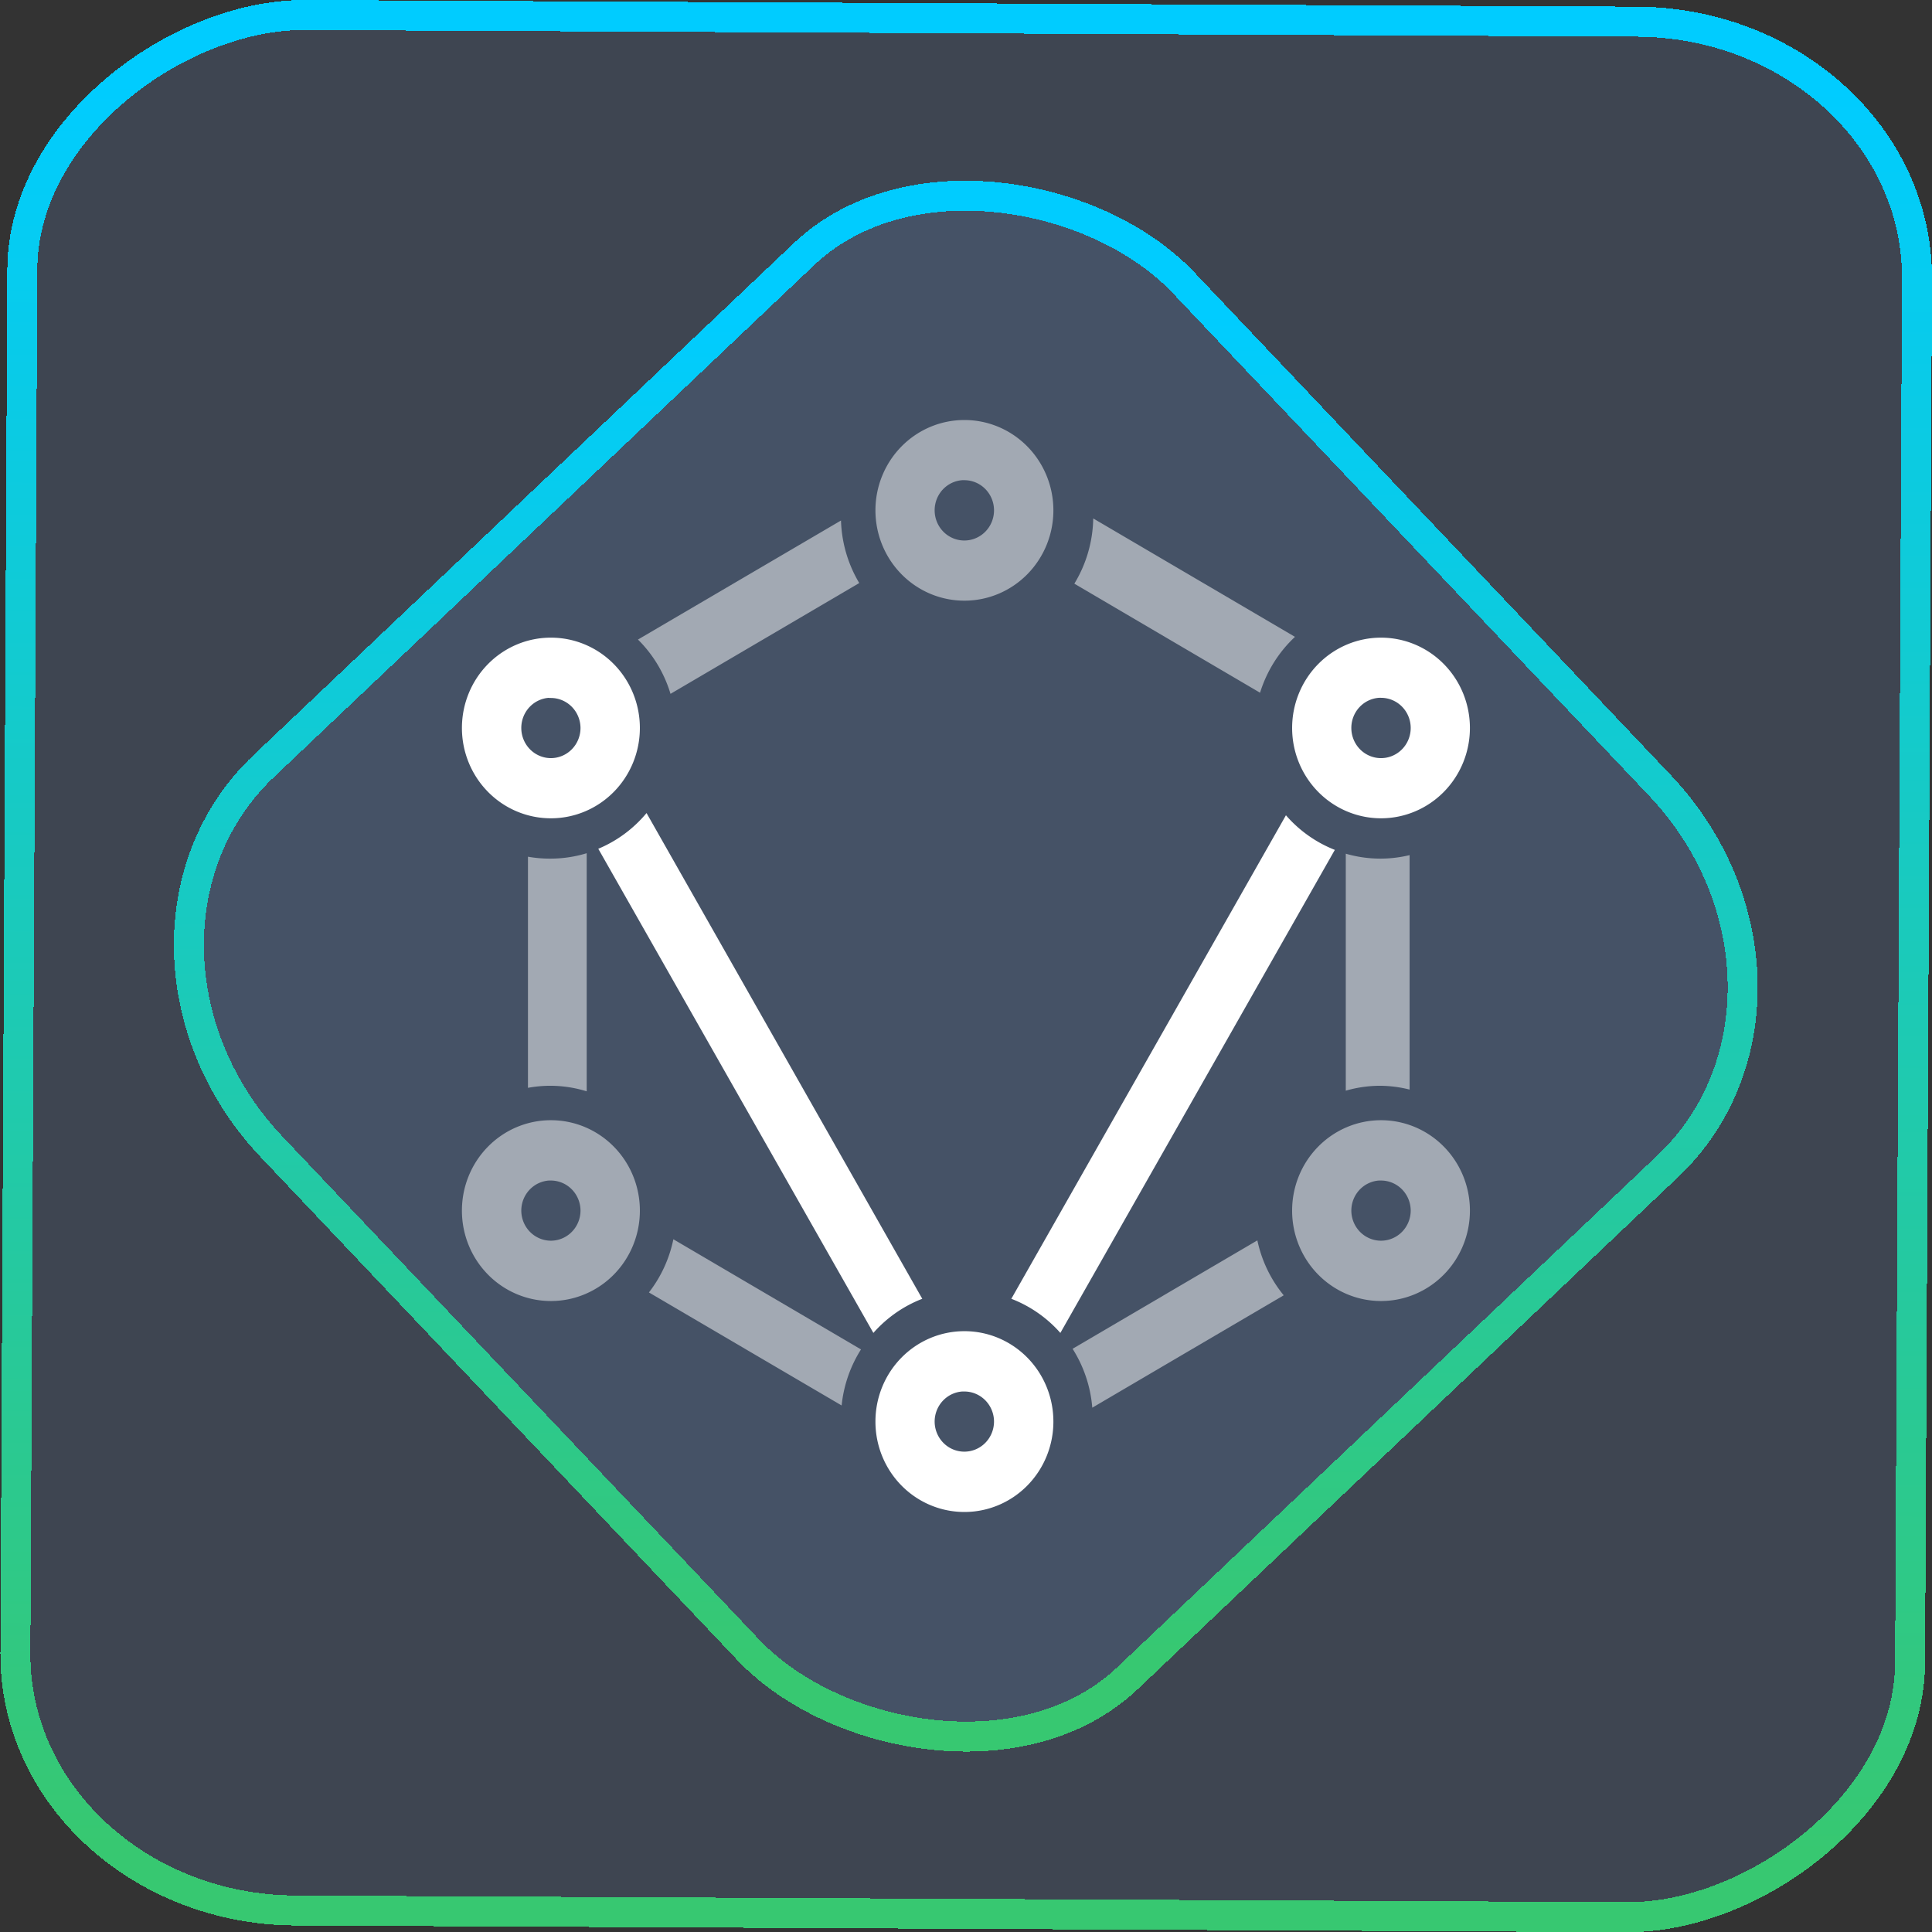 <?xml version="1.0" encoding="UTF-8" standalone="no"?>
<svg
   width="46"
   height="46"
   version="1.1"
   viewBox="0 0 12.171 12.171"
   id="svg12"
   sodipodi:docname="im.vector.svg"
   inkscape:version="1.3.2 (091e20ef0f, 2023-11-25)"
   xmlns:inkscape="http://www.inkscape.org/namespaces/inkscape"
   xmlns:sodipodi="http://sodipodi.sourceforge.net/DTD/sodipodi-0.dtd"
   xmlns:xlink="http://www.w3.org/1999/xlink"
   xmlns="http://www.w3.org/2000/svg"
   xmlns:svg="http://www.w3.org/2000/svg">
  <rect x="0" y="0" width="12.171" height="12.171" fill="#333333" stroke="none"/>
  <defs
     id="defs16">
    <linearGradient
       id="c"
       y1="523.8"
       x1="403.57"
       y2="536.8"
       x2="416.57"
       gradientUnits="userSpaceOnUse"
       gradientTransform="matrix(0.345,0,0,0.345,-134.804,-174.633)">
      <stop
         stop-color="#292c2f"
         id="stop1568" />
      <stop
         offset="1"
         stop-opacity="0"
         id="stop1570" />
    </linearGradient>
    <linearGradient
       xlink:href="#b-2"
       id="linearGradient4189"
       x1="14.369"
       y1="22.522"
       x2="26.522"
       y2="22.522"
       gradientUnits="userSpaceOnUse" />
    <linearGradient
       x1="36"
       gradientUnits="userSpaceOnUse"
       x2="14"
       y2="12"
       y1="44"
       id="b-2">
      <stop
         style="stop-color:#bfc9c9;stop-opacity:1"
         stop-color="#536161"
         id="stop1579" />
      <stop
         style="stop-color:#fbfbfb;stop-opacity:1"
         stop-color="#f4f5f5"
         offset="1"
         id="stop1581" />
    </linearGradient>
    <linearGradient
       xlink:href="#b-2"
       id="linearGradient4428"
       gradientUnits="userSpaceOnUse"
       x1="31.586"
       y1="36.345"
       x2="1.203"
       y2="6.723" />
    <linearGradient
       xlink:href="#b-2"
       id="linearGradient4189-3"
       x1="14.369"
       y1="22.522"
       x2="26.522"
       y2="22.522"
       gradientUnits="userSpaceOnUse"
       gradientTransform="translate(20.842,61.554)" />
    <linearGradient
       xlink:href="#b-2"
       id="linearGradient4428-5"
       gradientUnits="userSpaceOnUse"
       x1="31.586"
       y1="36.345"
       x2="1.203"
       y2="6.723"
       gradientTransform="translate(20.842,61.554)" />
    <linearGradient
       xlink:href="#b-2"
       id="linearGradient4189-3-3"
       x1="14.369"
       y1="22.522"
       x2="26.522"
       y2="22.522"
       gradientUnits="userSpaceOnUse"
       gradientTransform="translate(4.377,4.421)" />
    <linearGradient
       xlink:href="#b-2"
       id="linearGradient4428-5-5"
       gradientUnits="userSpaceOnUse"
       x1="31.586"
       y1="36.345"
       x2="1.203"
       y2="6.723"
       gradientTransform="translate(4.377,4.421)" />
    <linearGradient
       inkscape:collect="always"
       xlink:href="#linearGradient11"
       id="linearGradient13"
       x1="-43.819"
       y1="23.12"
       x2="-1.955"
       y2="23.12"
       gradientUnits="userSpaceOnUse"
       gradientTransform="scale(0.265)" />
    <linearGradient
       id="linearGradient11"
       inkscape:collect="always">
      <stop
         style="stop-color:#37c871;stop-opacity:1"
         offset="0"
         id="stop4-3" />
      <stop
         style="stop-color:#00ccff;stop-opacity:1"
         offset="1"
         id="stop11" />
    </linearGradient>
    <linearGradient
       inkscape:collect="always"
       xlink:href="#linearGradient14"
       id="linearGradient15"
       x1="-9.685"
       y1="45.161"
       x2="11.988"
       y2="21.735"
       gradientUnits="userSpaceOnUse"
       gradientTransform="scale(0.265)" />
    <linearGradient
       id="linearGradient14"
       inkscape:collect="always">
      <stop
         style="stop-color:#37c871;stop-opacity:1"
         offset="0"
         id="stop12" />
      <stop
         style="stop-color:#00ccff;stop-opacity:1"
         offset="1"
         id="stop13" />
    </linearGradient>
    <filter
       id="filter2917-3"
       x="-0.962"
       y="-0.667"
       width="2.924"
       height="2.335"
       color-interpolation-filters="sRGB">
      <feGaussianBlur
         stdDeviation="0.287"
         id="feGaussianBlur732-5" />
    </filter>
    <filter
       id="filter1"
       x="-0.962"
       y="-0.667"
       width="2.924"
       height="2.335"
       color-interpolation-filters="sRGB">
      <feGaussianBlur
         stdDeviation="0.287"
         id="feGaussianBlur1" />
    </filter>
    <filter
       id="filter2"
       x="-0.962"
       y="-0.667"
       width="2.924"
       height="2.335"
       color-interpolation-filters="sRGB">
      <feGaussianBlur
         stdDeviation="0.287"
         id="feGaussianBlur2" />
    </filter>
  </defs>
  <sodipodi:namedview
     id="namedview14"
     pagecolor="#000000"
     bordercolor="#666666"
     borderopacity="1.0"
     inkscape:showpageshadow="2"
     inkscape:pageopacity="0.0"
     inkscape:pagecheckerboard="0"
     inkscape:deskcolor="#d1d1d1"
     showgrid="false"
     inkscape:zoom="5.2149125"
     inkscape:cx="23.20269"
     inkscape:cy="53.692176"
     inkscape:window-width="1920"
     inkscape:window-height="996"
     inkscape:window-x="0"
     inkscape:window-y="0"
     inkscape:window-maximized="1"
     inkscape:current-layer="svg12">
    <inkscape:grid
       type="xygrid"
       id="grid244"
       originx="9.789"
       originy="-31.749"
       spacingy="1"
       spacingx="1"
       units="px"
       visible="false" />
  </sodipodi:namedview>
  <rect
     x="-12.026"
     y="0.149"
     width="11.941"
     height="11.936"
     rx="1.612"
     stroke="url(#paint4_linear_77:23)"
     shape-rendering="crispEdges"
     id="rect5-6-7-3"
     ry="1.774"
     transform="matrix(0.005,-1,1,0.005,0,0)"
     style="fill:#80b3ff;fill-opacity:0.15;stroke:url(#linearGradient13);stroke-width:0.189;stroke-opacity:1" />
  <rect
     x="-3.727"
     y="4.645"
     width="7.913"
     height="7.912"
     rx="1.612"
     shape-rendering="crispEdges"
     id="rect5-6-6-6-6"
     style="fill:#80b3ff;fill-opacity:0.122;stroke:url(#linearGradient15);stroke-width:0.189;stroke-opacity:1"
     ry="1.774"
     transform="matrix(0.726,-0.688,0.688,0.726,0,0)" />
  <path
     d="m 6.887,3.266 a 0.796,0.808 0 0 1 -0.119,0.411 l 1.17,0.687 a 0.792,0.805 0 0 1 0.22,-0.352 z M 5.298,3.279 4.019,4.029 A 0.792,0.805 0 0 1 4.224,4.371 L 5.413,3.673 A 0.796,0.808 0 0 1 5.298,3.279 Z m -1.602,2.096 A 0.792,0.805 0 0 1 3.466,5.409 0.792,0.805 0 0 1 3.326,5.397 v 1.456 a 0.792,0.805 0 0 1 0.14,-0.013 0.792,0.805 0 0 1 0.23,0.035 V 5.374 Z m 4.782,0.004 v 1.492 a 0.792,0.805 0 0 1 0.217,-0.031 0.792,0.805 0 0 1 0.185,0.024 V 5.387 A 0.792,0.805 0 0 1 8.695,5.409 0.792,0.805 0 0 1 8.478,5.378 Z M 4.242,7.807 A 0.792,0.805 0 0 1 4.088,8.142 L 5.302,8.854 A 0.792,0.805 0 0 1 5.424,8.501 Z m 3.679,0.007 -1.164,0.683 a 0.792,0.805 0 0 1 0.124,0.371 L 8.087,8.16 A 0.792,0.805 0 0 1 7.921,7.814 Z"
     style="color:#000000;clip-rule:nonzero;display:inline;overflow:visible;visibility:visible;opacity:0.5;isolation:auto;mix-blend-mode:normal;color-interpolation:sRGB;color-interpolation-filters:linearRGB;solid-color:#000000;solid-opacity:1;fill:#ffffff;fill-opacity:1;fill-rule:nonzero;stroke:none;stroke-width:0.176;stroke-linecap:butt;stroke-linejoin:miter;stroke-miterlimit:4;stroke-dasharray:none;stroke-dashoffset:0;stroke-opacity:1;marker:none;color-rendering:auto;image-rendering:auto;shape-rendering:auto;text-rendering:auto;enable-background:accumulate"
     id="path23-9-5" />
  <path
     d="M 6.075,2.646 A 0.56,0.569 0 0 0 5.515,3.215 0.56,0.569 0 0 0 6.075,3.784 0.56,0.569 0 0 0 6.636,3.215 0.56,0.569 0 0 0 6.075,2.646 Z M 6.062,3.025 a 0.187,0.19 0 0 1 0.013,0 A 0.187,0.19 0 0 1 6.262,3.215 0.187,0.19 0 0 1 6.075,3.405 0.187,0.19 0 0 1 5.888,3.215 0.187,0.19 0 0 1 6.062,3.025 Z"
     style="color:#000000;clip-rule:nonzero;display:inline;overflow:visible;visibility:visible;opacity:0.5;isolation:auto;mix-blend-mode:normal;color-interpolation:sRGB;color-interpolation-filters:linearRGB;solid-color:#000000;solid-opacity:1;fill:#ffffff;fill-opacity:1;fill-rule:nonzero;stroke:none;stroke-width:0.176;stroke-linecap:butt;stroke-linejoin:miter;stroke-miterlimit:4;stroke-dasharray:none;stroke-dashoffset:0;stroke-opacity:1;marker:none;color-rendering:auto;image-rendering:auto;shape-rendering:auto;text-rendering:auto;enable-background:accumulate"
     id="path25-3-3" />
  <path
     style="color:#000000;clip-rule:nonzero;display:inline;overflow:visible;visibility:visible;opacity:0.5;isolation:auto;mix-blend-mode:normal;color-interpolation:sRGB;color-interpolation-filters:linearRGB;solid-color:#000000;solid-opacity:1;fill:#ffffff;fill-opacity:1;fill-rule:nonzero;stroke:none;stroke-width:0.176;stroke-linecap:butt;stroke-linejoin:miter;stroke-miterlimit:4;stroke-dasharray:none;stroke-dashoffset:0;stroke-opacity:1;marker:none;color-rendering:auto;image-rendering:auto;shape-rendering:auto;text-rendering:auto;enable-background:accumulate"
     d="M 8.7,7.057 A 0.56,0.569 0 0 0 8.14,7.626 0.56,0.569 0 0 0 8.7,8.196 0.56,0.569 0 0 0 9.26,7.626 0.56,0.569 0 0 0 8.7,7.057 Z m -0.013,0.38 a 0.187,0.19 0 0 1 0.013,0 A 0.187,0.19 0 0 1 8.887,7.626 0.187,0.19 0 0 1 8.7,7.816 0.187,0.19 0 0 1 8.513,7.626 0.187,0.19 0 0 1 8.687,7.437 Z"
     id="path27-6-5" />
  <path
     d="M 8.7,4.017 A 0.56,0.569 0 0 0 8.14,4.586 0.56,0.569 0 0 0 8.7,5.155 0.56,0.569 0 0 0 9.26,4.586 0.56,0.569 0 0 0 8.7,4.017 Z M 8.687,4.396 a 0.187,0.19 0 0 1 0.013,0 A 0.187,0.19 0 0 1 8.887,4.586 0.187,0.19 0 0 1 8.7,4.776 0.187,0.19 0 0 1 8.513,4.586 0.187,0.19 0 0 1 8.687,4.396 Z"
     style="color:#000000;clip-rule:nonzero;display:inline;overflow:visible;visibility:visible;isolation:auto;mix-blend-mode:normal;color-interpolation:sRGB;color-interpolation-filters:linearRGB;solid-color:#000000;solid-opacity:1;fill:#ffffff;fill-opacity:1;fill-rule:nonzero;stroke:none;stroke-width:0.176;stroke-linecap:butt;stroke-linejoin:miter;stroke-miterlimit:4;stroke-dasharray:none;stroke-dashoffset:0;stroke-opacity:1;marker:none;color-rendering:auto;image-rendering:auto;shape-rendering:auto;text-rendering:auto;enable-background:accumulate"
     id="path31-6-2" />
  <path
     d="M 3.471,7.057 A 0.56,0.569 0 0 0 2.91,7.626 0.56,0.569 0 0 0 3.471,8.196 0.56,0.569 0 0 0 4.031,7.626 0.56,0.569 0 0 0 3.471,7.057 Z m -0.013,0.38 a 0.187,0.19 0 0 1 0.013,0 A 0.187,0.19 0 0 1 3.657,7.626 0.187,0.19 0 0 1 3.471,7.816 0.187,0.19 0 0 1 3.284,7.626 0.187,0.19 0 0 1 3.458,7.437 Z"
     style="color:#000000;clip-rule:nonzero;display:inline;overflow:visible;visibility:visible;opacity:0.5;isolation:auto;mix-blend-mode:normal;color-interpolation:sRGB;color-interpolation-filters:linearRGB;solid-color:#000000;solid-opacity:1;fill:#ffffff;fill-opacity:1;fill-rule:nonzero;stroke:none;stroke-width:0.176;stroke-linecap:butt;stroke-linejoin:miter;stroke-miterlimit:4;stroke-dasharray:none;stroke-dashoffset:0;stroke-opacity:1;marker:none;color-rendering:auto;image-rendering:auto;shape-rendering:auto;text-rendering:auto;enable-background:accumulate"
     id="path33-2-9" />
  <path
     style="color:#000000;clip-rule:nonzero;display:inline;overflow:visible;visibility:visible;isolation:auto;mix-blend-mode:normal;color-interpolation:sRGB;color-interpolation-filters:linearRGB;solid-color:#000000;solid-opacity:1;fill:#ffffff;fill-opacity:1;fill-rule:nonzero;stroke:none;stroke-width:0.176;stroke-linecap:butt;stroke-linejoin:miter;stroke-miterlimit:4;stroke-dasharray:none;stroke-dashoffset:0;stroke-opacity:1;marker:none;color-rendering:auto;image-rendering:auto;shape-rendering:auto;text-rendering:auto;enable-background:accumulate"
     d="M 3.471,4.017 A 0.56,0.569 0 0 0 2.91,4.586 0.56,0.569 0 0 0 3.471,5.155 0.56,0.569 0 0 0 4.031,4.586 0.56,0.569 0 0 0 3.471,4.017 Z m -0.013,0.38 a 0.187,0.19 0 0 1 0.013,0 A 0.187,0.19 0 0 1 3.657,4.586 0.187,0.19 0 0 1 3.471,4.776 0.187,0.19 0 0 1 3.284,4.586 0.187,0.19 0 0 1 3.458,4.396 Z"
     id="path37-1-2" />
  <path
     style="color:#000000;clip-rule:nonzero;display:inline;overflow:visible;visibility:visible;isolation:auto;mix-blend-mode:normal;color-interpolation:sRGB;color-interpolation-filters:linearRGB;solid-color:#000000;solid-opacity:1;fill:#ffffff;fill-opacity:1;fill-rule:nonzero;stroke:none;stroke-width:0.176;stroke-linecap:butt;stroke-linejoin:miter;stroke-miterlimit:4;stroke-dasharray:none;stroke-dashoffset:0;stroke-opacity:1;marker:none;color-rendering:auto;image-rendering:auto;shape-rendering:auto;text-rendering:auto;enable-background:accumulate"
     d="M 6.075,8.386 A 0.56,0.569 0 0 0 5.515,8.956 0.56,0.569 0 0 0 6.075,9.525 0.56,0.569 0 0 0 6.636,8.956 0.56,0.569 0 0 0 6.075,8.386 Z M 6.062,8.766 a 0.187,0.19 0 0 1 0.013,0 A 0.187,0.19 0 0 1 6.262,8.956 0.187,0.19 0 0 1 6.075,9.145 0.187,0.19 0 0 1 5.888,8.956 0.187,0.19 0 0 1 6.062,8.766 Z"
     id="path39-8-7" />
  <path
     d="M 4.073,5.122 A 0.792,0.805 0 0 1 3.769,5.347 l 1.733,3.05 A 0.792,0.805 0 0 1 5.81,8.182 Z"
     style="color:#000000;clip-rule:nonzero;display:inline;overflow:visible;visibility:visible;isolation:auto;mix-blend-mode:normal;color-interpolation:sRGB;color-interpolation-filters:linearRGB;solid-color:#000000;solid-opacity:1;fill:#ffffff;fill-opacity:1;fill-rule:nonzero;stroke:none;stroke-width:0.176;stroke-linecap:butt;stroke-linejoin:miter;stroke-miterlimit:4;stroke-dasharray:none;stroke-dashoffset:0;stroke-opacity:1;marker:none;color-rendering:auto;image-rendering:auto;shape-rendering:auto;text-rendering:auto;enable-background:accumulate"
     id="path41-7-0" />
  <path
     d="M 8.101,5.136 6.371,8.182 A 0.792,0.805 0 0 1 6.68,8.397 L 8.409,5.354 A 0.792,0.805 0 0 1 8.101,5.136 Z"
     style="color:#000000;clip-rule:nonzero;display:inline;overflow:visible;visibility:visible;isolation:auto;mix-blend-mode:normal;color-interpolation:sRGB;color-interpolation-filters:linearRGB;solid-color:#000000;solid-opacity:1;fill:#ffffff;fill-opacity:1;fill-rule:nonzero;stroke:none;stroke-width:0.176;stroke-linecap:butt;stroke-linejoin:miter;stroke-miterlimit:4;stroke-dasharray:none;stroke-dashoffset:0;stroke-opacity:1;marker:none;color-rendering:auto;image-rendering:auto;shape-rendering:auto;text-rendering:auto;enable-background:accumulate"
     id="path43-9-9" />
</svg>
